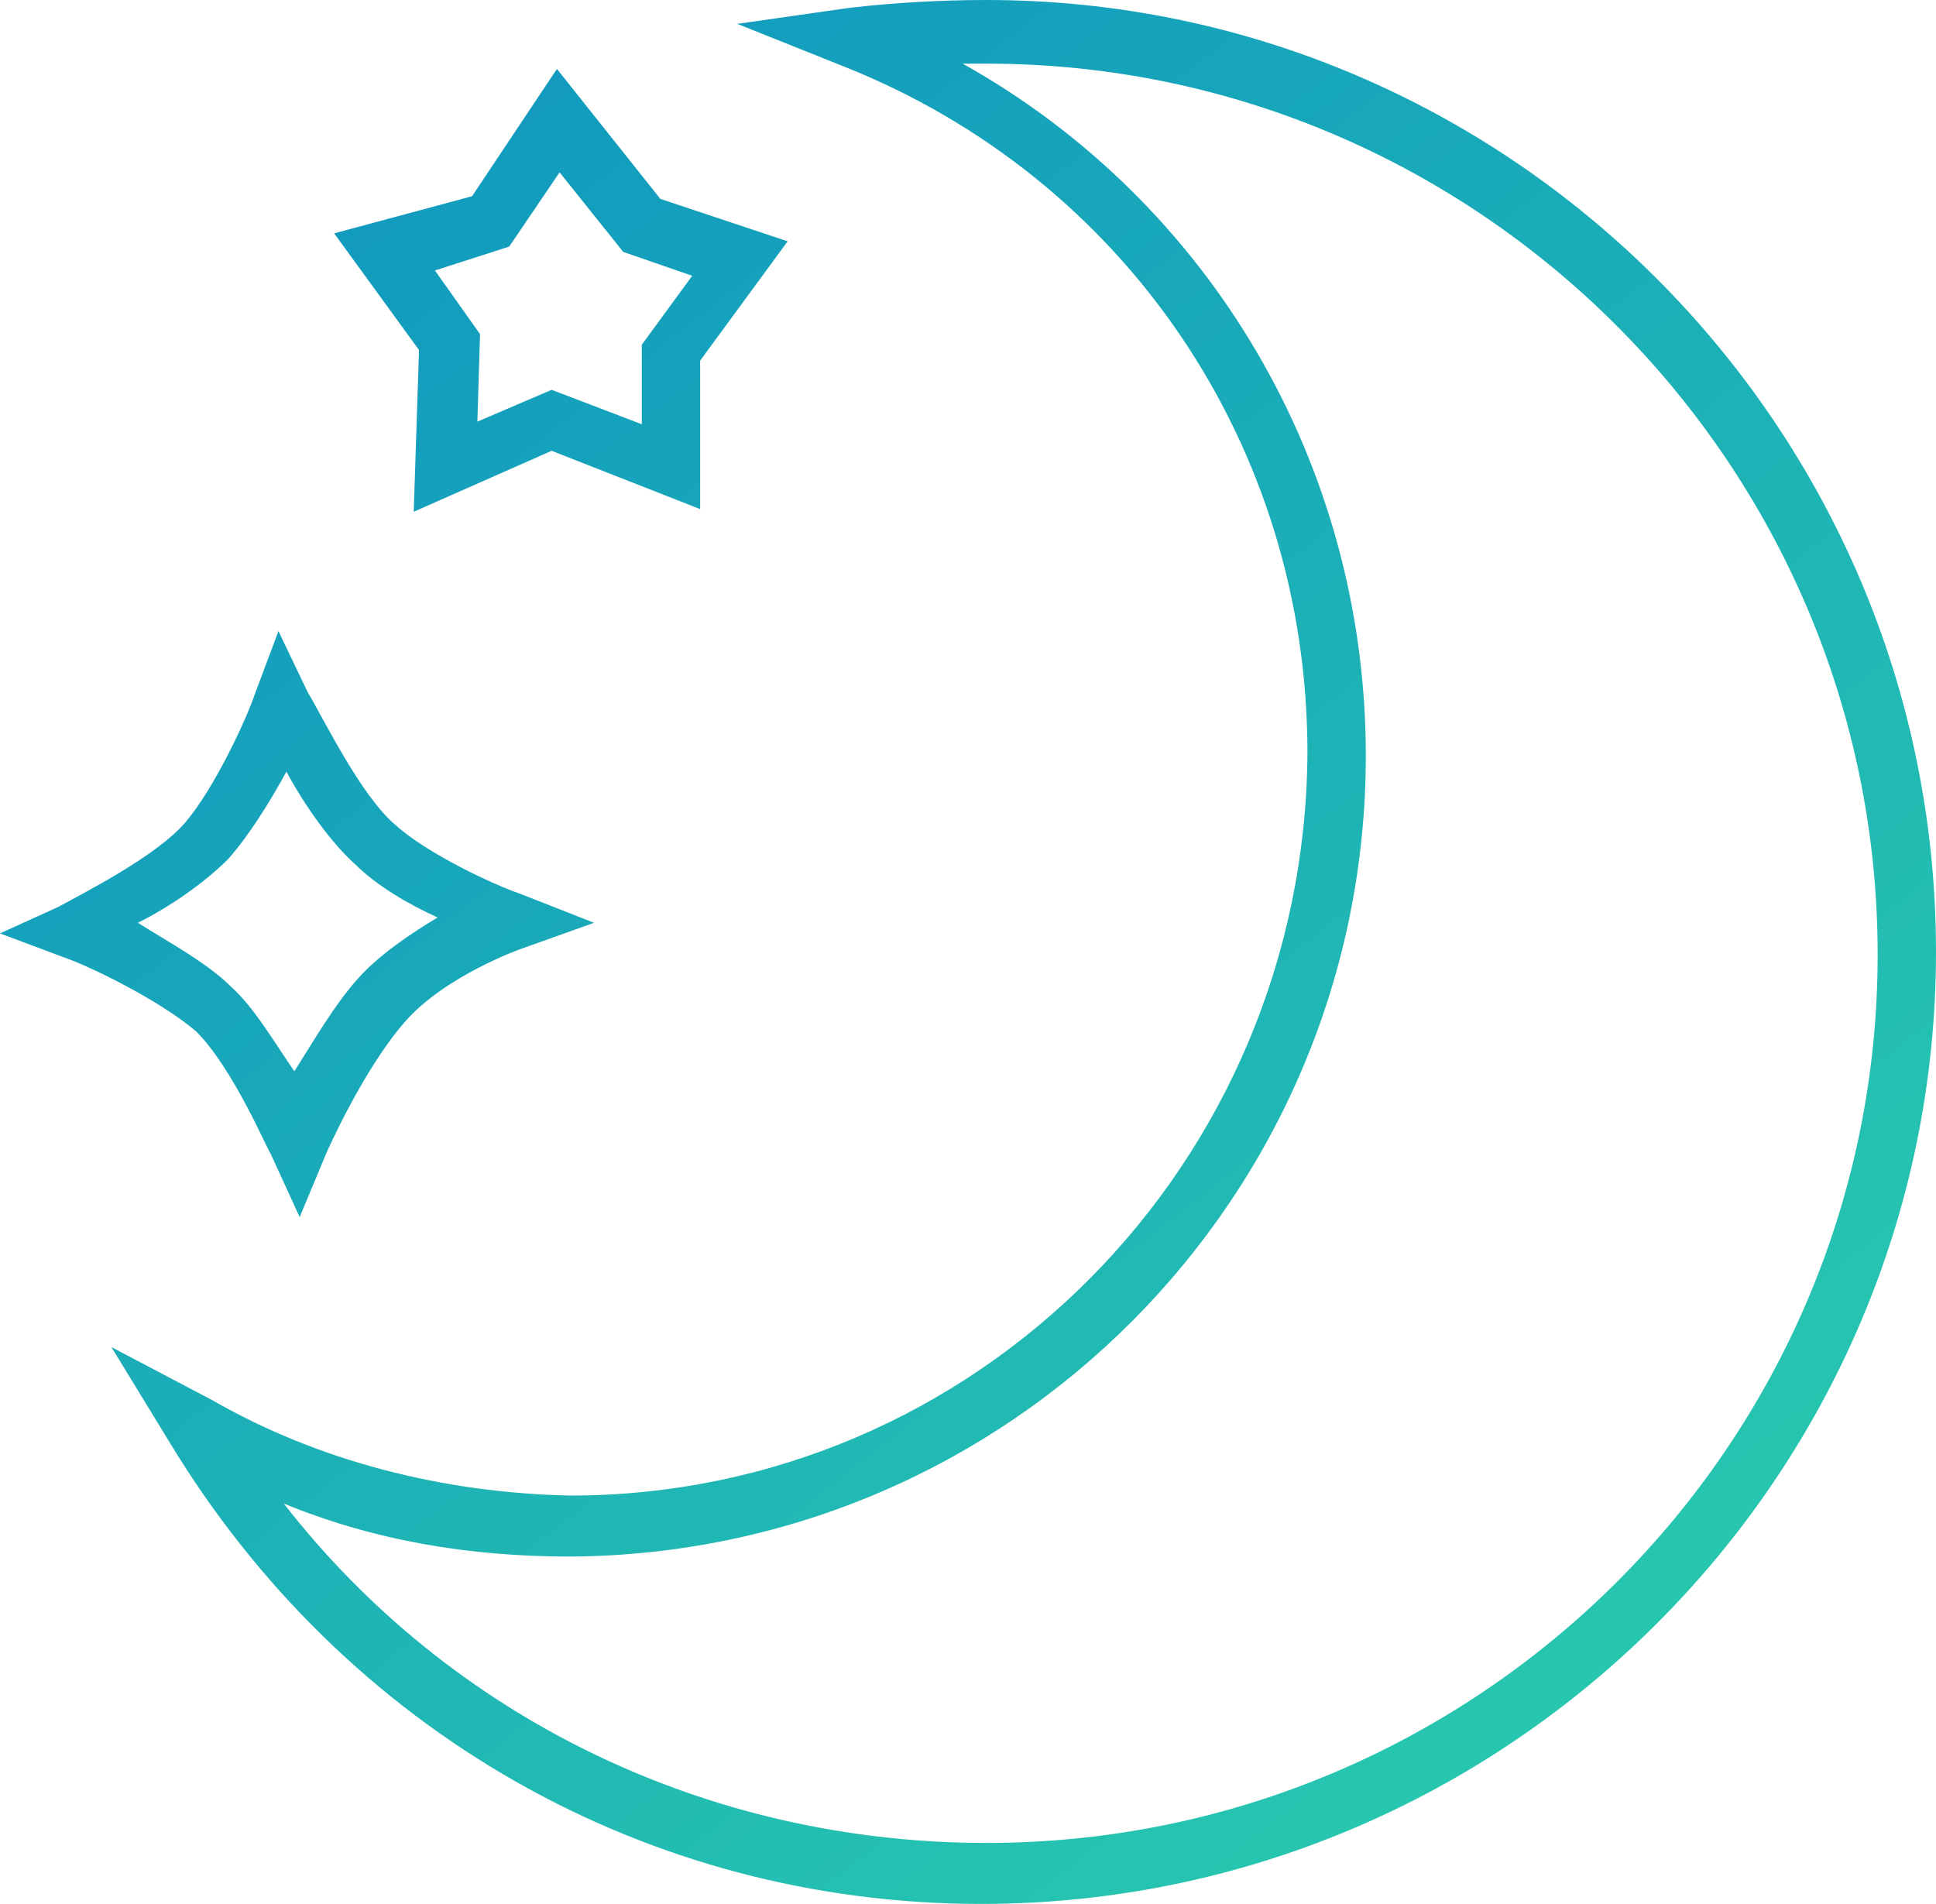 <svg xmlns="http://www.w3.org/2000/svg" viewBox="0 28.2 73 71.8"><linearGradient id="a" gradientUnits="userSpaceOnUse" x1="2.296" y1="82.436" x2="62.602" y2="5.247" gradientTransform="matrix(1.136 0 0 -1.136 0 113.636)"><stop offset="0" stop-color="#0c90c2"/><stop offset="1" stop-color="#2dd2ab"/></linearGradient><path fill="url(#a)" d="M37.2 28.2c-1.7 0-3.5.1-5.2.3l-4.2.6 4 1.6C42.4 34.9 49.3 45 49.3 56.6c-.1 15.5-12.5 28-27.8 28C16.7 84.5 12 83.3 8 81l-3.8-2 2.2 3.6C13 93.5 24.4 100 37 100c19.8 0 36-16.1 36-35.9S56.9 28.2 37.2 28.2zm0 69.5C26.7 97.7 17 93 10.7 84.9c3.4 1.4 7 2 10.8 2 16.6-.1 30-13.6 30-30.2 0-11-5.9-20.9-15.2-26.1h.9c18.5 0 33.6 15.1 33.6 33.6S55.7 97.7 37.2 97.7z"/><linearGradient id="b" gradientUnits="userSpaceOnUse" x1="-10.942" y1="71.077" x2="52.437" y2="-10.046" gradientTransform="matrix(1.136 0 0 -1.136 0 113.636)"><stop offset="0" stop-color="#0c90c2"/><stop offset="1" stop-color="#2dd2ab"/></linearGradient><path fill="url(#b)" d="M10.2 71.7l1.1 2.4 1-2.4s1.4-3.2 3-5c1.5-1.7 4.3-2.7 4.3-2.7l2.8-1-2.8-1.1c-.9-.3-3.5-1.5-4.7-2.6-1.3-1.1-2.7-4-3.3-5L10.5 52l-.9 2.4c-.3.9-1.5 3.5-2.6 4.8s-3.9 2.7-4.8 3.2l-2.2 1 2.4.9c.9.3 3.6 1.6 5 2.8 1.4 1.4 2.7 4.5 2.8 4.6zM8.6 60.6c.8-.9 1.6-2.2 2.2-3.3.7 1.3 1.7 2.7 2.6 3.5.8.8 2 1.5 3.1 2-1 .6-2.2 1.4-3 2.3-.9 1-1.7 2.4-2.4 3.5-.7-1-1.5-2.4-2.4-3.2-.9-.9-2.4-1.7-3.5-2.4 1.2-.6 2.5-1.5 3.4-2.4z"/><linearGradient id="c" gradientUnits="userSpaceOnUse" x1="4.857" y1="81.954" x2="62.837" y2="7.743" gradientTransform="matrix(1.136 0 0 -1.136 0 113.636)"><stop offset="0" stop-color="#0c90c2"/><stop offset="1" stop-color="#2dd2ab"/></linearGradient><path fill="url(#c)" d="M15.6 47.5l5.2-2.3 5.6 2.2v-5.6l3.3-4.5-4.8-1.6-3.9-4.9-3.2 4.8-5.2 1.4 3.2 4.4-.2 6.1zm3.6-10l1.9-2.8 2.4 3 2.6.9-1.9 2.6v3l-3.4-1.3-2.8 1.2.1-3.3-1.7-2.4 2.8-.9z"/></svg>